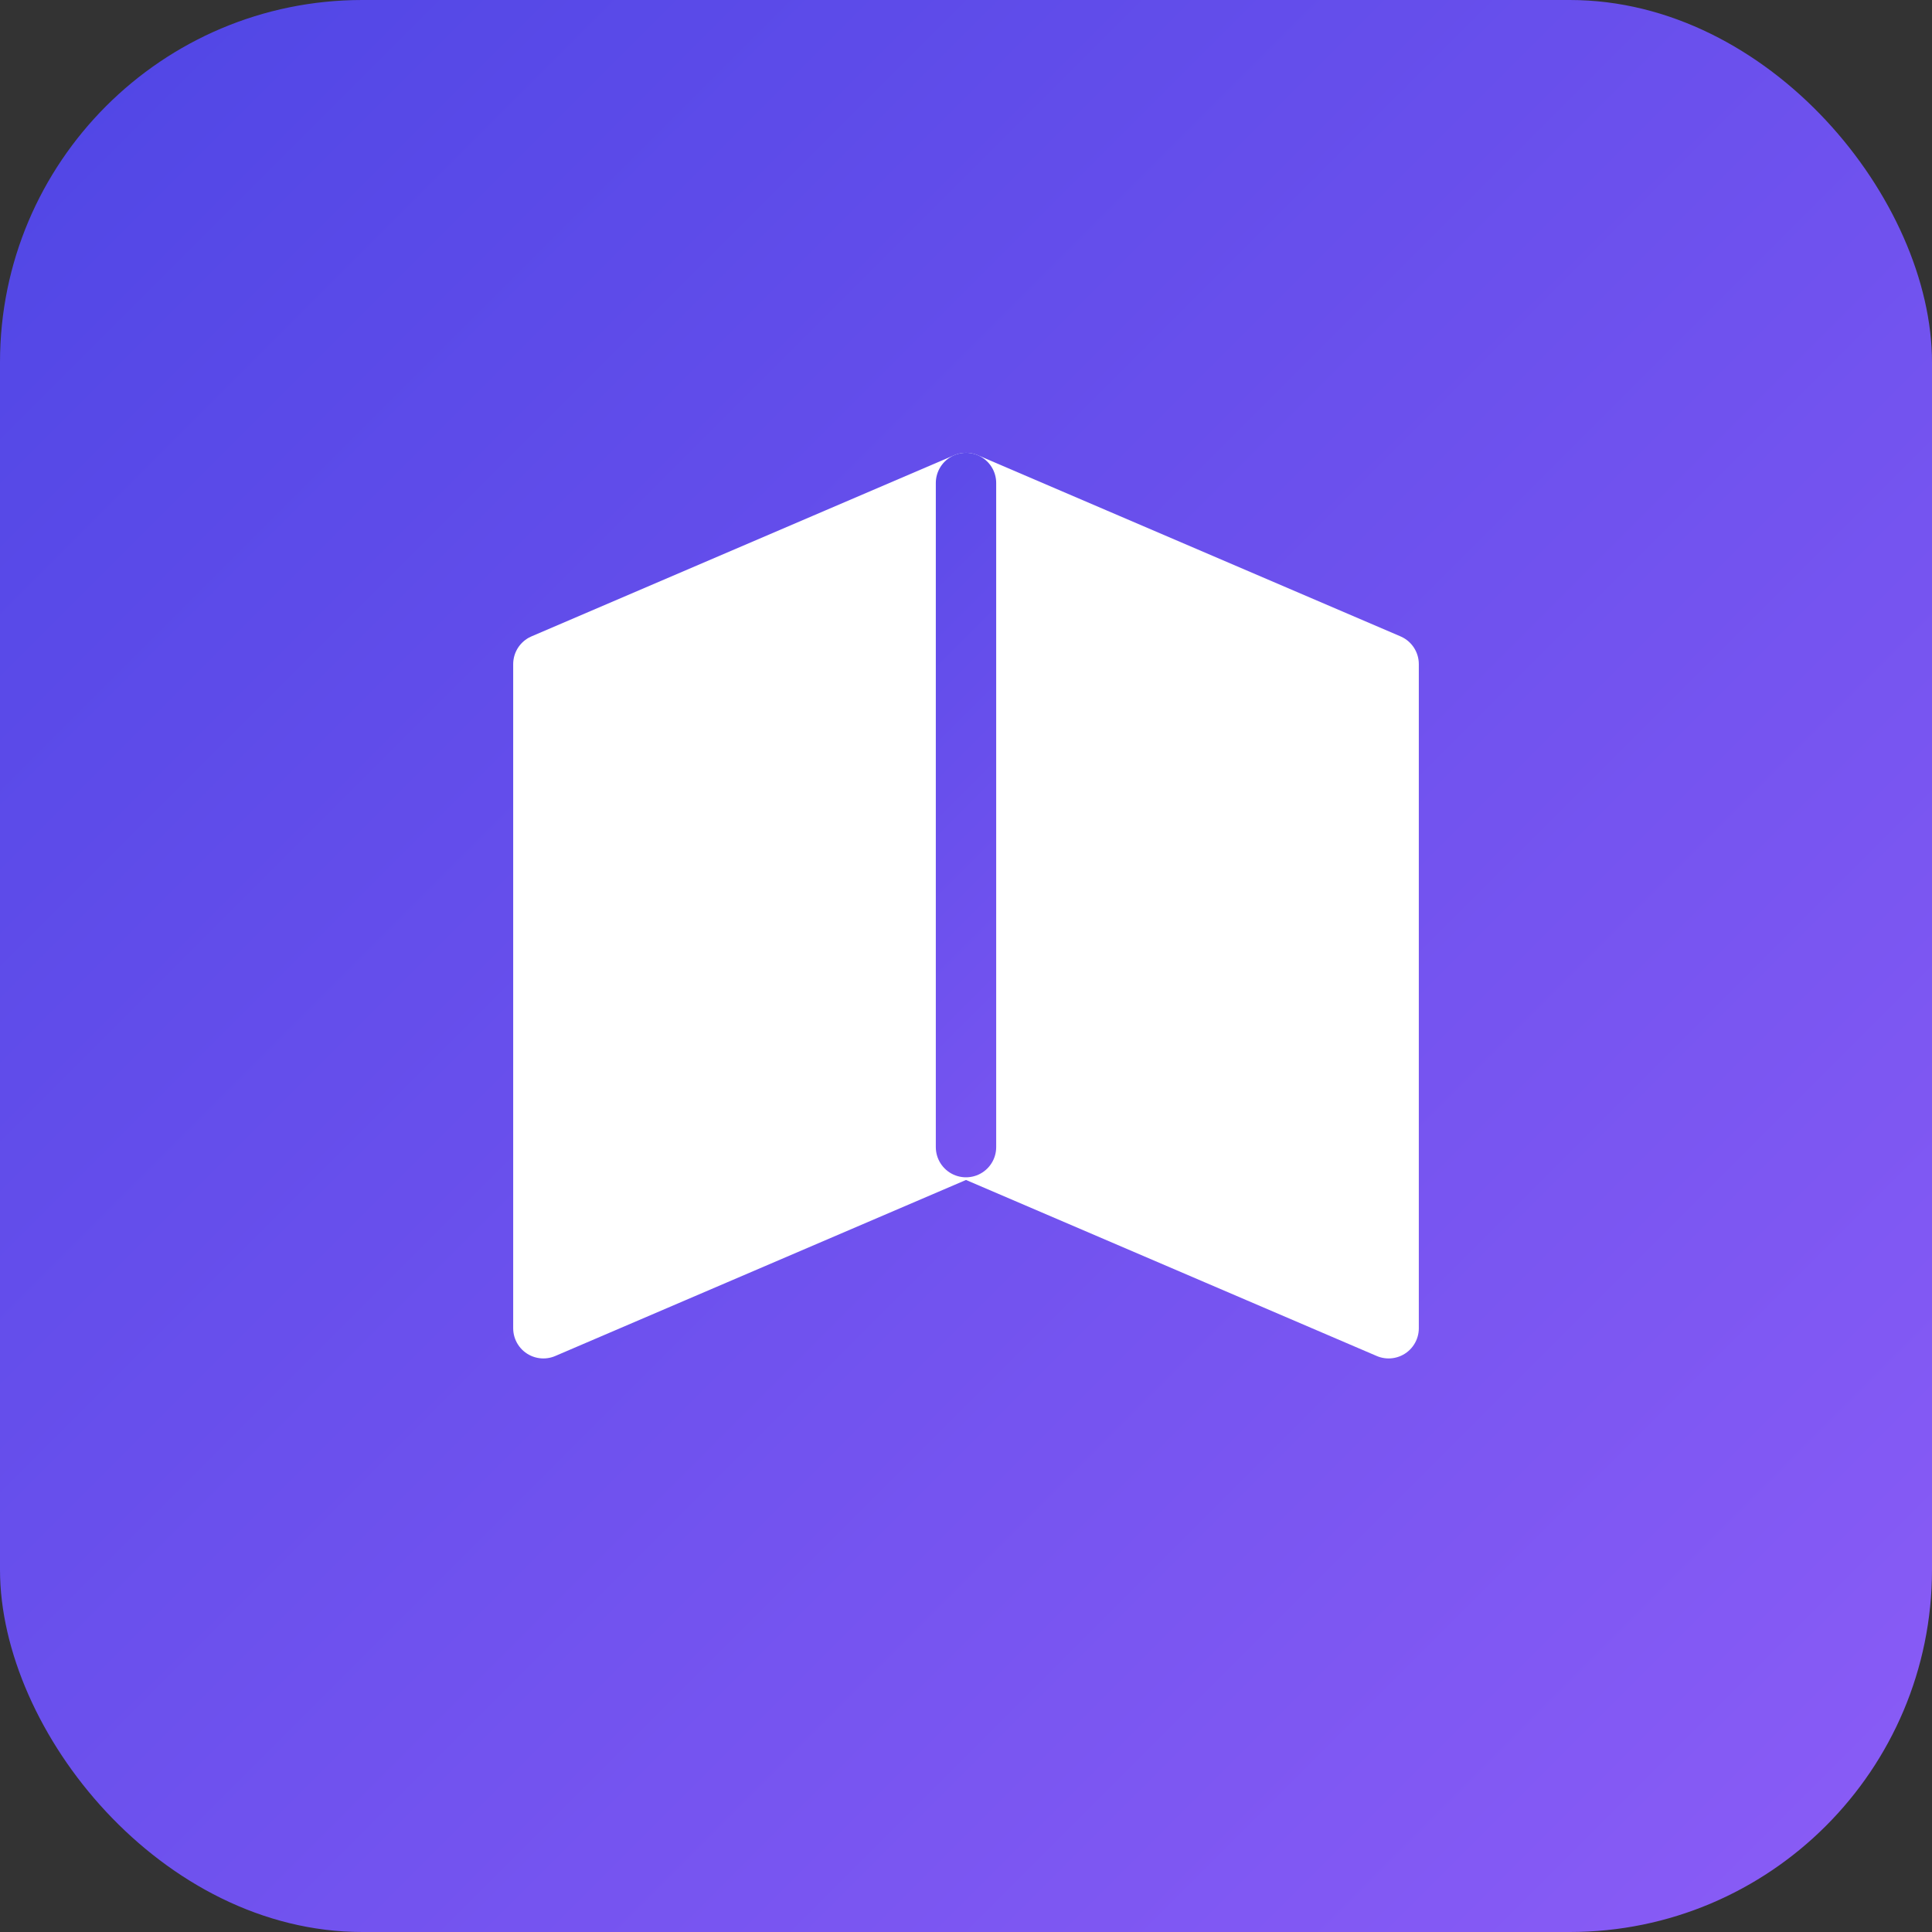 <svg width="32" height="32" viewBox="0 0 32 32" fill="none" xmlns="http://www.w3.org/2000/svg">
  <rect x="0" y="0" width="32" height="32" fill="#333333" stroke="none"/>
  <rect width="32" height="32" rx="6" fill="url(#paint0_linear)"/>
  
  <!-- Simplified book element for favicon -->
  <path d="M16 8L23 11V22L16 19L9 22V11L16 8Z" fill="white" stroke="white" stroke-width="1" stroke-linejoin="round"/>
  <path d="M16 8V19" stroke="url(#paint1_linear)" stroke-width="1" stroke-linecap="round"/>
  
  <defs>
    <linearGradient id="paint0_linear" x1="0" y1="0" x2="32" y2="32" gradientUnits="userSpaceOnUse">
      <stop stop-color="#4F46E5"/>
      <stop offset="1" stop-color="#8B5CF6"/>
    </linearGradient>
    <linearGradient id="paint1_linear" x1="9" y1="8" x2="23" y2="22" gradientUnits="userSpaceOnUse">
      <stop stop-color="#4F46E5"/>
      <stop offset="1" stop-color="#8B5CF6"/>
    </linearGradient>
  </defs>
</svg>